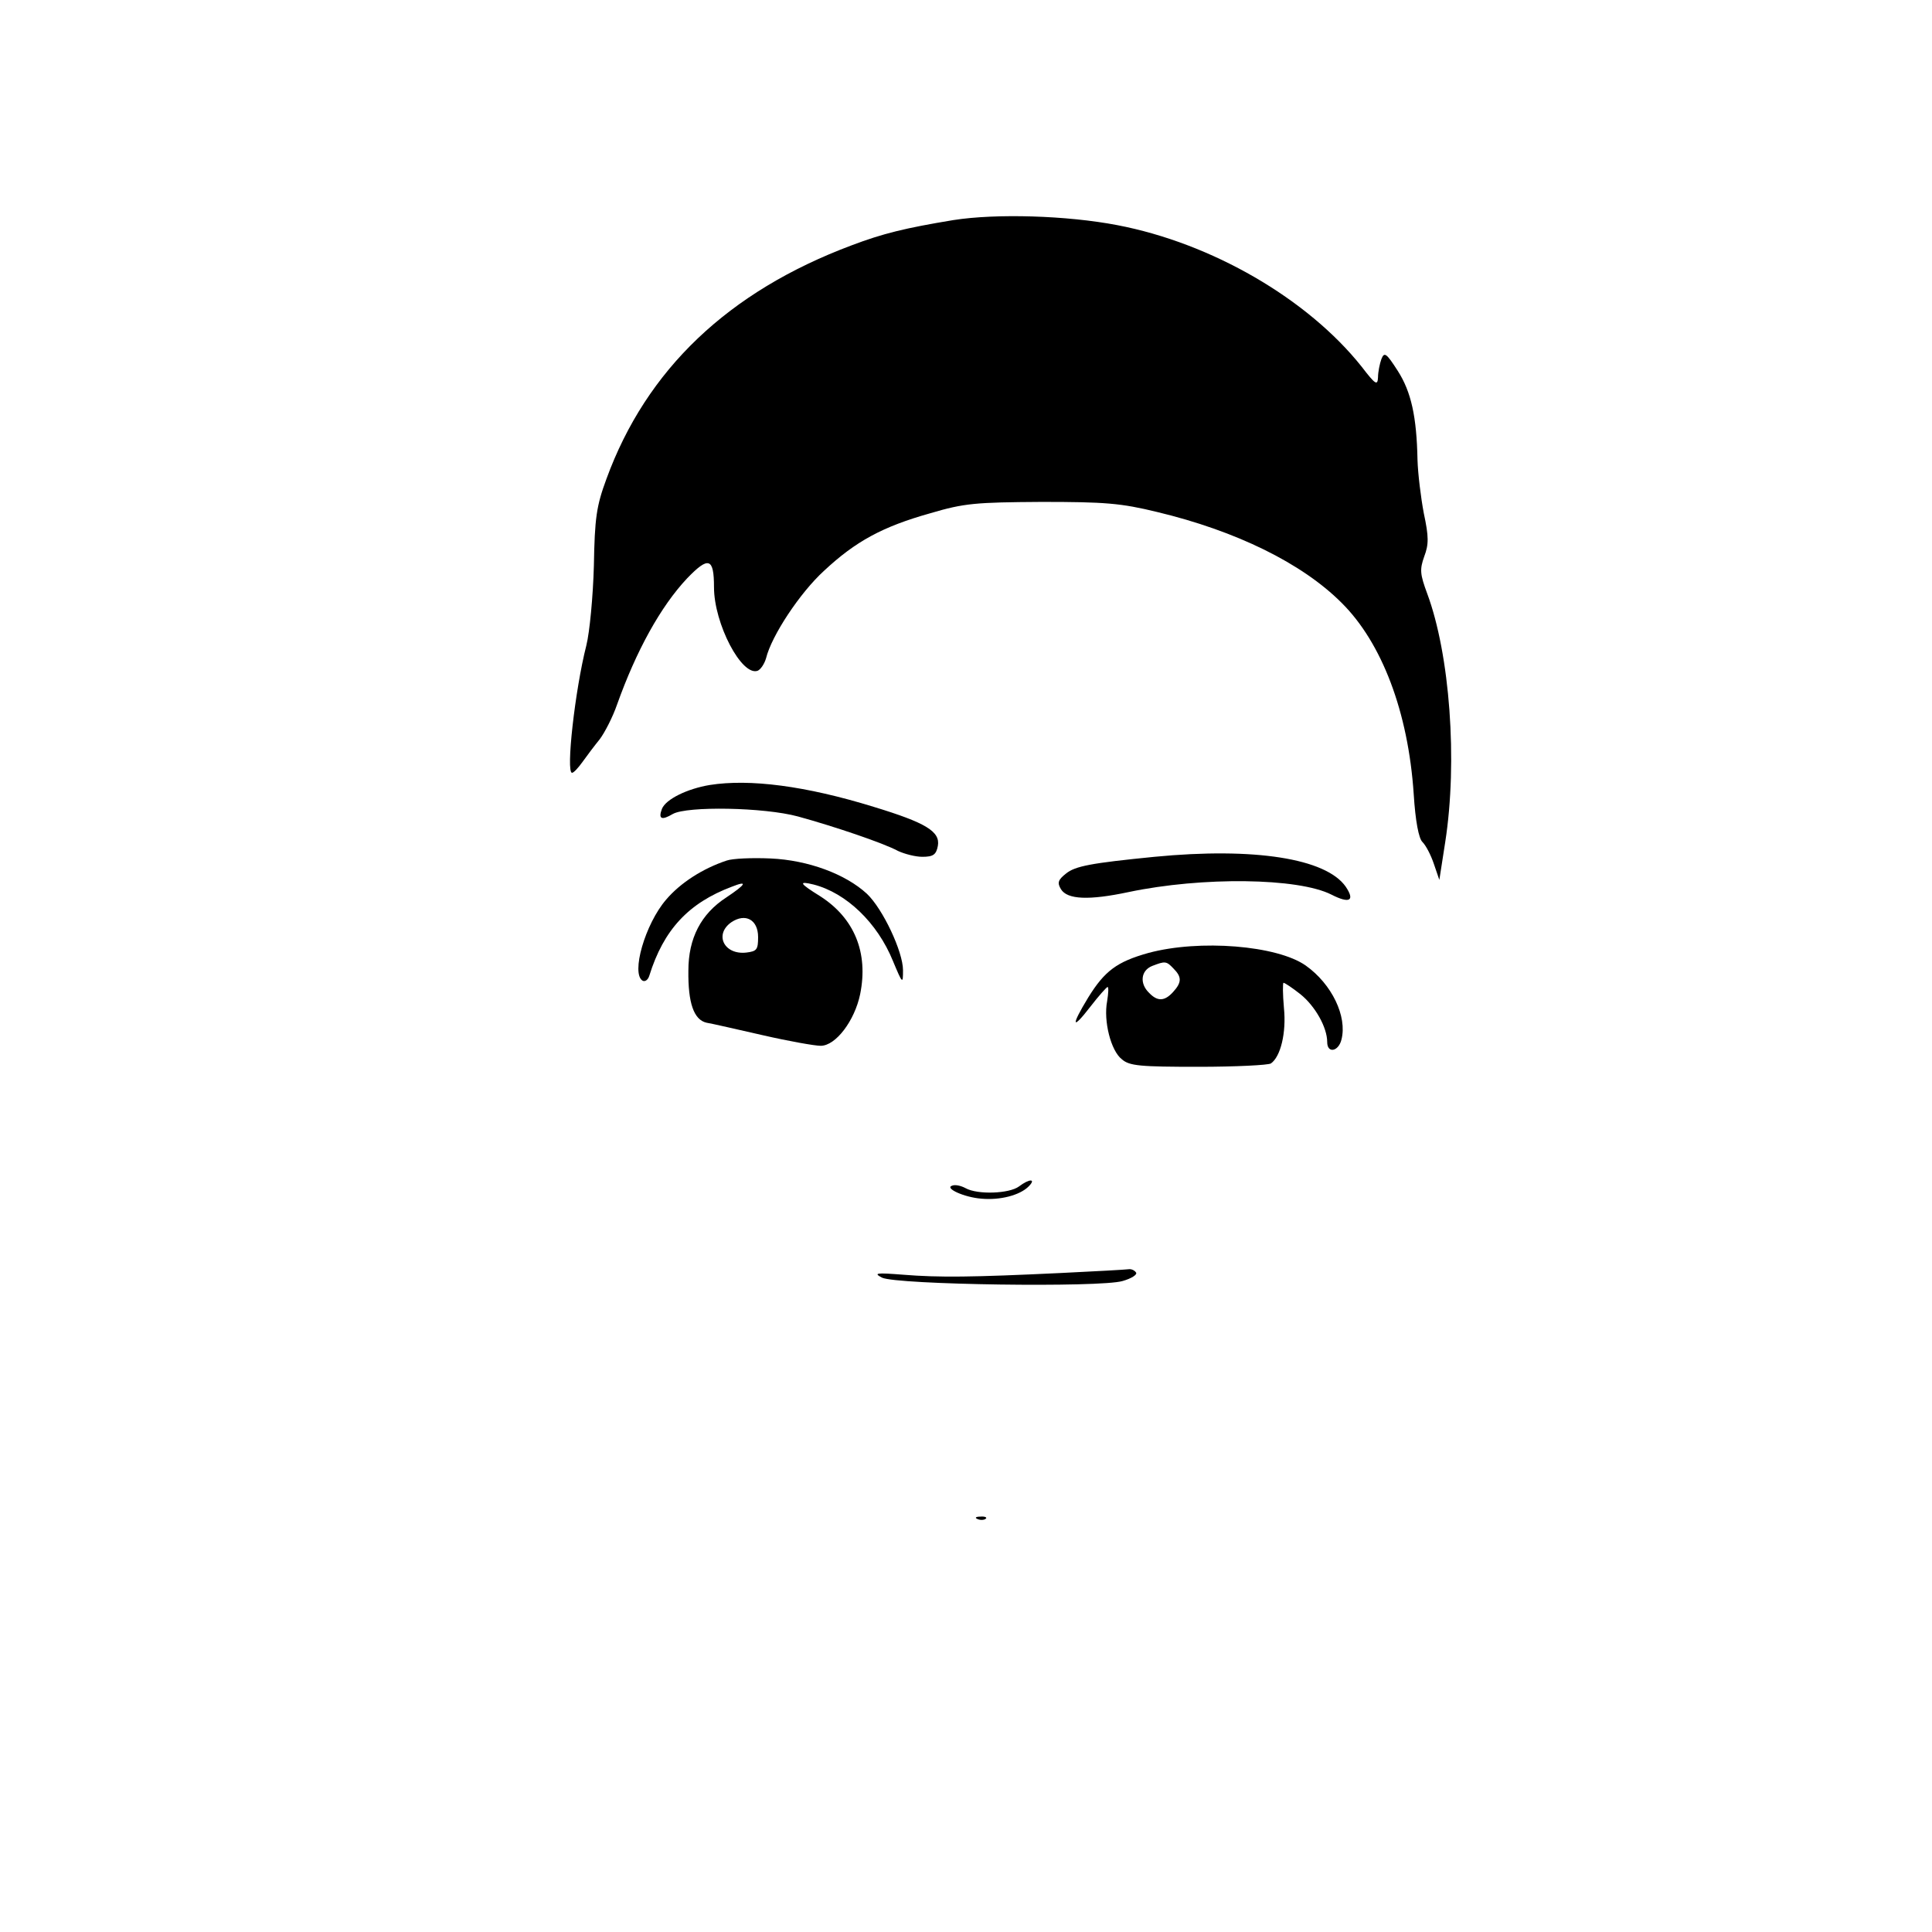 <?xml version="1.0" standalone="no"?>
<!DOCTYPE svg PUBLIC "-//W3C//DTD SVG 20010904//EN"
 "http://www.w3.org/TR/2001/REC-SVG-20010904/DTD/svg10.dtd">
<svg version="1.0" xmlns="http://www.w3.org/2000/svg"
 width="460pt" height="460pt" viewBox="0 0 460 460"
 preserveAspectRatio="xMidYMid meet">
<g transform="translate(0,460) scale(0.1,-0.1)"
fill="#000000" stroke="none">
<path d="M2270 4076 c-115 -19 -168 -32 -242 -60 -294 -110 -489 -296 -584
-556 -24 -65 -28 -93 -30 -207 -2 -73 -10 -158 -18 -190 -27 -106 -49 -303
-34 -303 4 0 15 12 25 26 10 14 28 38 41 54 12 16 31 53 41 82 46 129 104 234
167 301 51 53 64 49 64 -21 0 -87 66 -213 104 -199 7 3 16 16 20 30 13 53 80
155 138 208 75 70 139 105 253 137 81 24 108 26 265 27 151 0 189 -3 275 -24
188 -45 345 -122 439 -216 96 -95 159 -260 172 -456 4 -64 12 -106 21 -114 8
-8 20 -31 27 -52 l13 -38 14 90 c30 193 11 447 -43 592 -17 46 -18 57 -7 88
11 29 11 47 -1 103 -7 37 -14 94 -15 127 -2 103 -15 162 -47 212 -27 42 -32
46 -39 28 -4 -11 -8 -31 -8 -43 -1 -21 -6 -18 -39 25 -129 162 -357 294 -582
337 -120 23 -288 28 -390 12z"/>
<path d="M1690 2731 c-54 -9 -105 -34 -114 -57 -9 -24 -1 -28 26 -12 34 19
217 16 298 -6 84 -23 203 -63 238 -82 15 -7 41 -14 58 -14 26 0 33 5 37 26 6
34 -28 55 -153 93 -162 50 -295 67 -390 52z"/>
<path d="M2749 2560 c-151 -15 -189 -22 -211 -40 -19 -15 -21 -22 -12 -37 15
-25 67 -27 161 -7 176 37 404 34 483 -6 43 -22 57 -15 34 19 -47 67 -217 94
-455 71z"/>
<path d="M1730 2551 c-57 -19 -110 -53 -144 -93 -50 -58 -84 -176 -56 -193 6
-3 13 2 16 12 34 109 93 173 197 212 38 15 34 6 -14 -26 -60 -39 -90 -97 -90
-174 -1 -77 13 -117 43 -124 13 -2 73 -16 135 -30 61 -14 123 -25 137 -25 36
0 81 60 94 123 20 99 -14 181 -95 233 -50 31 -53 37 -16 28 78 -20 152 -91
189 -182 23 -55 24 -56 24 -22 0 44 -48 146 -86 182 -51 47 -140 80 -229 84
-44 2 -91 0 -105 -5z m75 -182 c0 -30 -3 -34 -28 -37 -53 -6 -77 43 -36 72 34
23 64 6 64 -35z"/>
<path d="M2734 2331 c-75 -21 -104 -43 -143 -106 -42 -69 -39 -79 5 -22 20 26
39 47 41 47 3 0 2 -15 -1 -34 -9 -47 9 -118 35 -138 18 -16 44 -18 183 -18 88
0 166 4 172 8 23 16 37 73 31 132 -3 33 -3 60 -1 60 3 0 21 -12 40 -27 35 -28
64 -79 64 -114 0 -28 27 -23 34 6 14 55 -23 132 -85 176 -68 48 -253 63 -375
30z m60 -37 c20 -20 20 -33 -1 -56 -20 -22 -37 -23 -57 -2 -23 22 -20 53 7 64
31 12 34 12 51 -6z"/>
<path d="M2426 1775 c-23 -17 -98 -20 -127 -4 -11 6 -25 9 -32 6 -19 -6 29
-28 70 -31 44 -4 91 8 112 29 19 19 2 19 -23 0z"/>
<path d="M2525 1569 c-210 -10 -289 -11 -375 -4 -64 5 -71 4 -50 -7 35 -17
520 -24 573 -8 21 6 35 15 32 20 -4 6 -12 9 -18 8 -7 -1 -79 -5 -162 -9z"/>
<path d="M2328 983 c7 -3 16 -2 19 1 4 3 -2 6 -13 5 -11 0 -14 -3 -6 -6z"/>
</g>
</svg>
